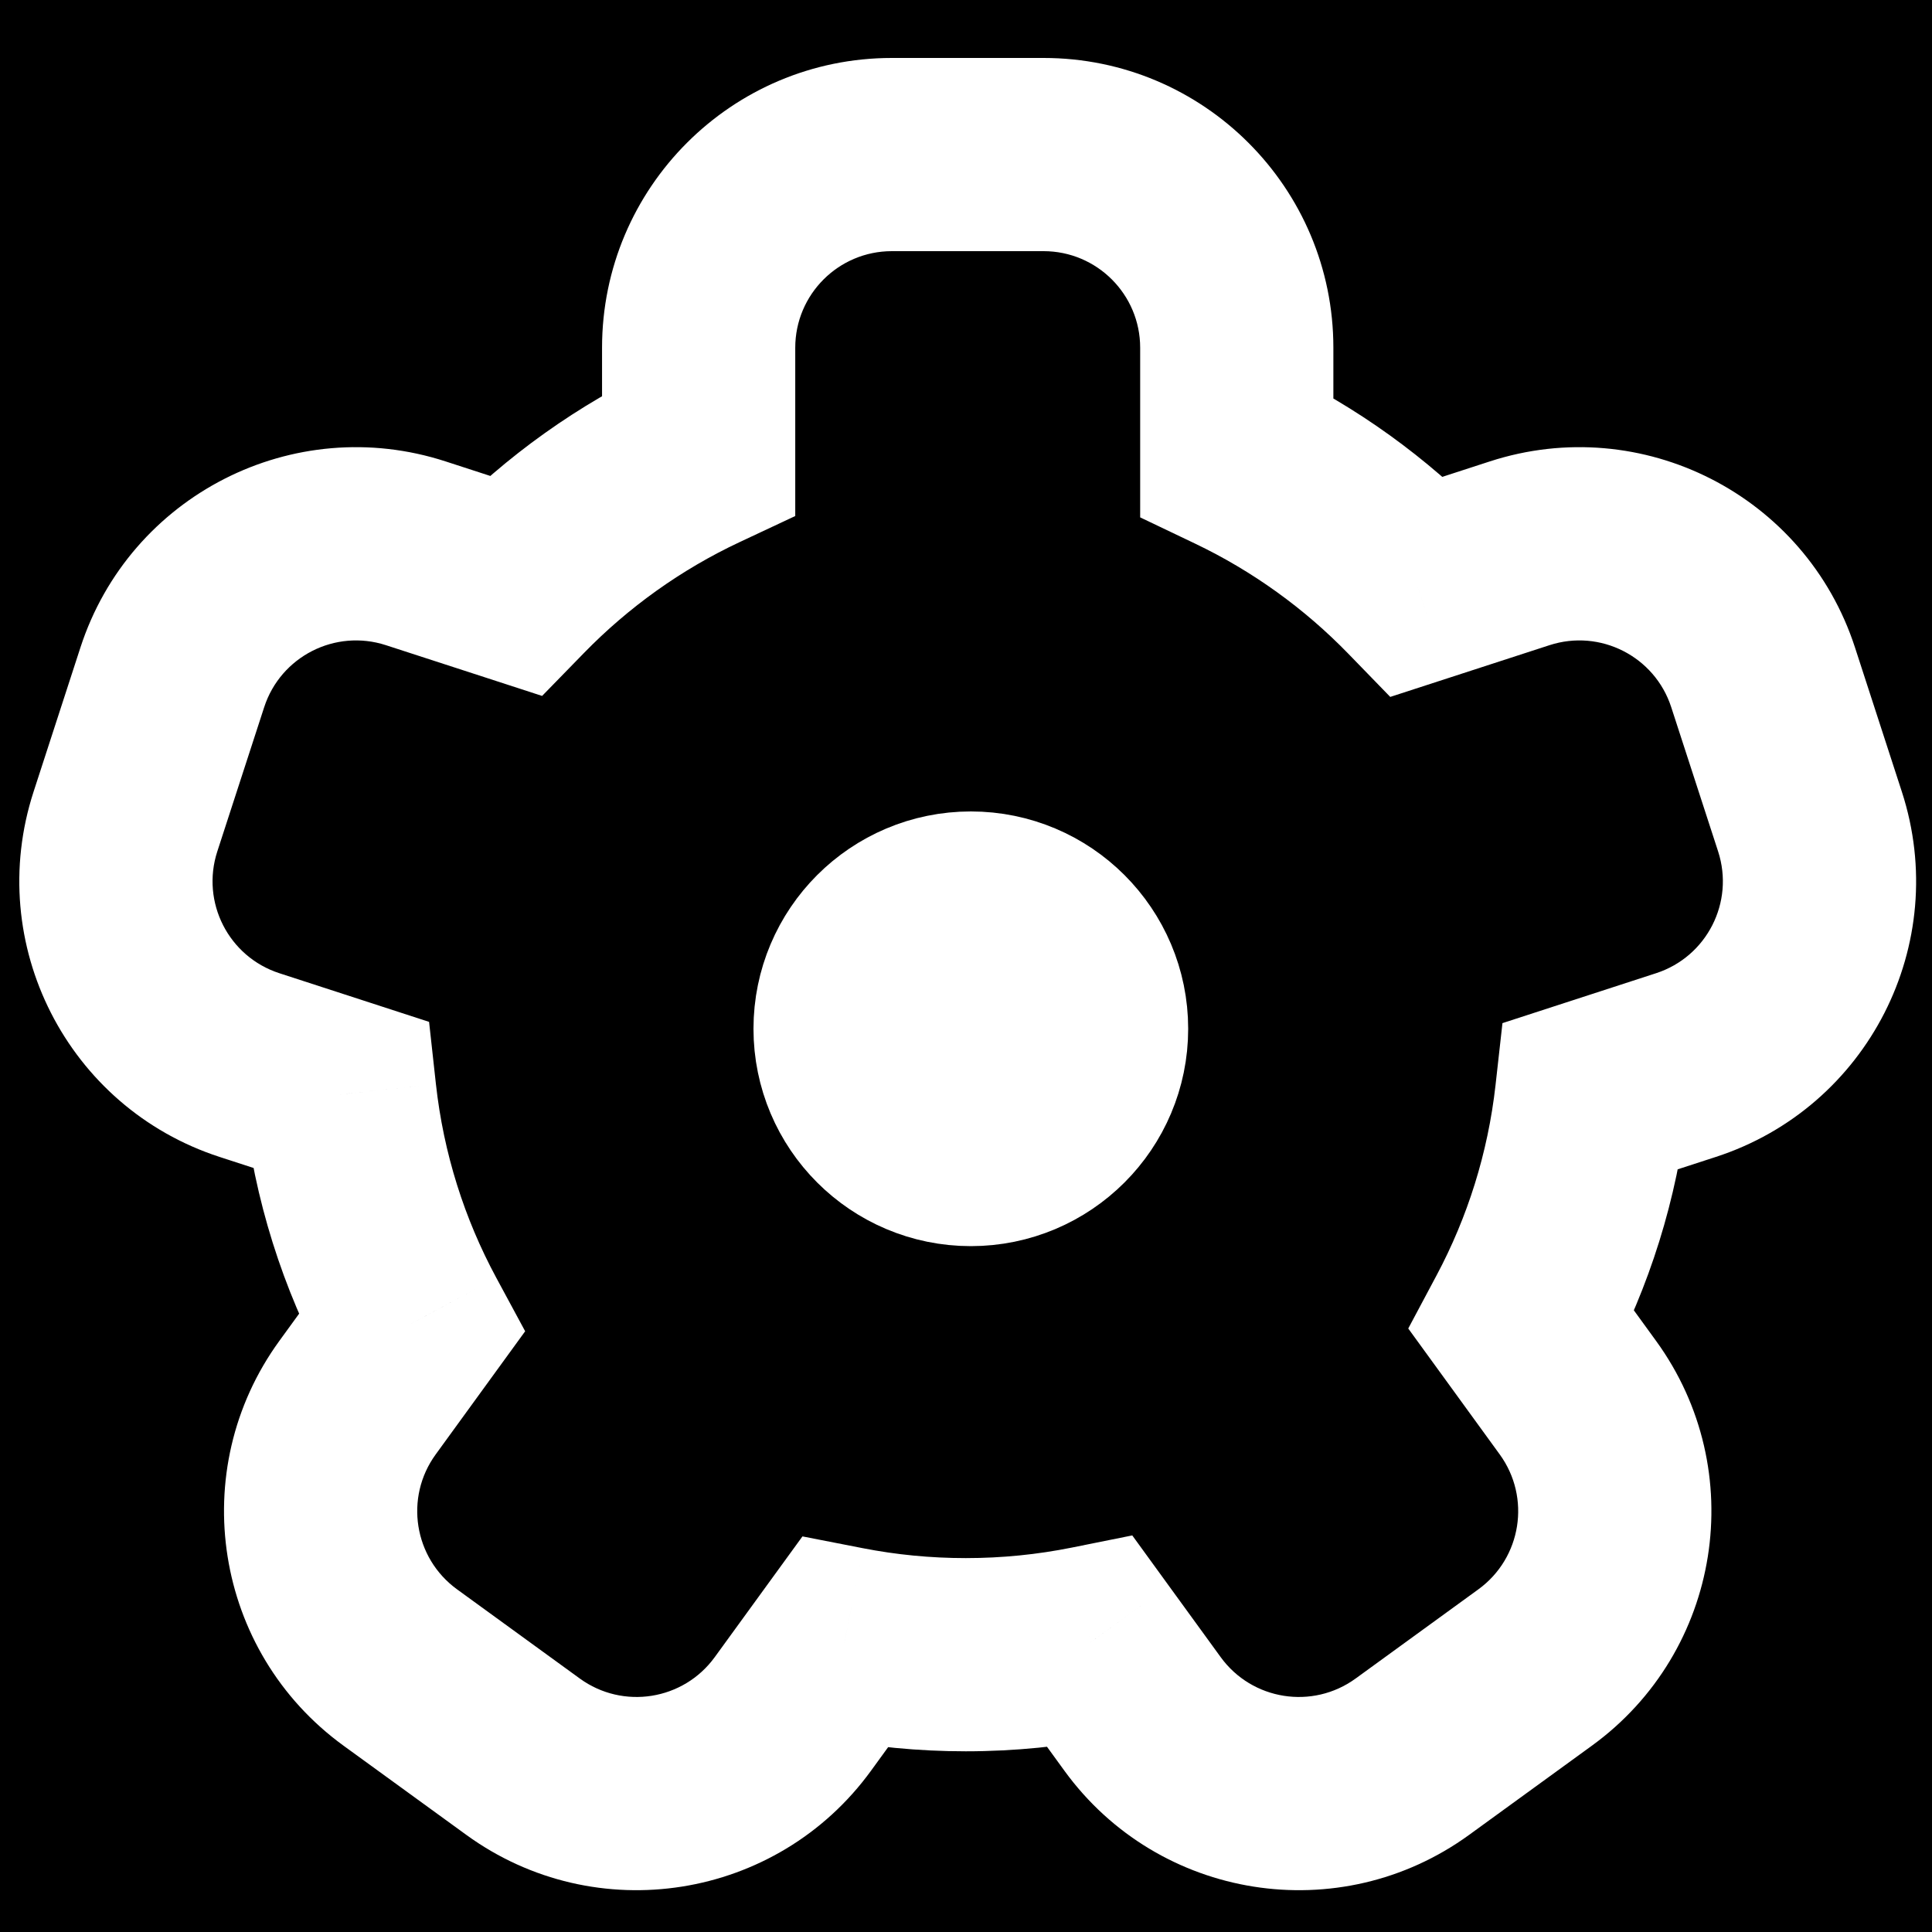 <svg width="100" height="100" viewBox="0 0 100 100" fill="none" xmlns="http://www.w3.org/2000/svg">
<rect x="0" y="0" width="100" height="100" fill="#808080" stroke="none"/>
<g clip-path="url(#clip0_914_42)">
<rect width="100" height="100" transform="matrix(0 1 -1 0 100 0)" fill="black"/>
<path d="M91.258 35.059L96.014 33.514L96.014 33.514L91.258 35.059ZM78.658 28.639L77.112 23.883L77.112 23.883L78.658 28.639ZM93.685 42.527L98.44 40.982L98.44 40.982L93.685 42.527ZM87.264 55.128L85.719 50.373L85.719 50.373L87.264 55.128ZM82.378 56.716L80.833 51.961L77.767 52.957L77.409 56.16L82.378 56.716ZM78.774 68.354L74.361 66.004L72.891 68.763L74.729 71.293L78.774 68.354ZM81.671 72.342L85.717 69.403L85.717 69.403L81.671 72.342ZM79.459 86.31L76.52 82.264L76.52 82.264L79.459 86.31ZM73.106 90.925L76.045 94.97L76.045 94.97L73.106 90.925ZM59.138 88.713L55.093 91.652L55.093 91.652L59.138 88.713ZM56.446 85.007L60.491 82.069L58.606 79.473L55.461 80.106L56.446 85.007ZM43.706 85.042L44.664 80.135L41.535 79.524L39.661 82.103L43.706 85.042ZM41.039 88.713L45.084 91.652L45.084 91.652L41.039 88.713ZM27.071 90.925L30.01 86.88L30.01 86.88L27.071 90.925ZM20.718 86.31L23.657 82.264L23.657 82.264L20.718 86.31ZM18.506 72.342L14.46 69.403L14.46 69.403L18.506 72.342ZM21.288 68.513L25.333 71.451L27.182 68.906L25.688 66.138L21.288 68.513ZM17.592 56.648L22.562 56.103L22.209 52.892L19.137 51.893L17.592 56.648ZM12.912 55.128L11.367 59.883L11.367 59.883L12.912 55.128ZM6.492 42.527L11.247 44.072L11.247 44.072L6.492 42.527ZM8.919 35.059L4.163 33.514L4.163 33.514L8.919 35.059ZM21.52 28.639L19.974 33.394L19.974 33.394L21.52 28.639ZM26.649 30.305L25.104 35.06L28.059 36.021L30.229 33.795L26.649 30.305ZM36.162 23.531L38.286 28.058L41.162 26.709V23.531L36.162 23.531ZM64.015 23.626H59.015V26.779L61.86 28.138L64.015 23.626ZM73.376 30.355L69.789 33.837L71.959 36.072L74.921 35.11L73.376 30.355ZM96.014 33.514C93.454 25.635 84.991 21.323 77.112 23.883L80.203 33.394C82.829 32.541 85.65 33.978 86.503 36.604L96.014 33.514ZM98.44 40.982L96.014 33.514L86.503 36.604L88.93 44.072L98.44 40.982ZM88.81 59.883C96.688 57.323 101 48.861 98.44 40.982L88.93 44.072C89.783 46.699 88.346 49.519 85.719 50.373L88.81 59.883ZM83.923 61.471L88.81 59.883L85.719 50.373L80.833 51.961L83.923 61.471ZM77.409 56.16C77.014 59.687 75.956 63.009 74.361 66.004L83.187 70.704C85.364 66.617 86.809 62.08 87.347 57.271L77.409 56.16ZM85.717 69.403L82.819 65.415L74.729 71.293L77.626 75.281L85.717 69.403ZM82.398 90.355C89.1 85.485 90.586 76.105 85.717 69.403L77.626 75.281C79.249 77.514 78.754 80.641 76.52 82.264L82.398 90.355ZM76.045 94.97L82.398 90.355L76.52 82.264L70.167 86.88L76.045 94.97ZM55.093 91.652C59.962 98.354 69.343 99.84 76.045 94.97L70.167 86.88C67.933 88.503 64.806 88.008 63.183 85.774L55.093 91.652ZM52.401 87.946L55.093 91.652L63.183 85.774L60.491 82.069L52.401 87.946ZM55.461 80.106C53.696 80.46 51.867 80.647 49.988 80.647V90.647C52.532 90.647 55.022 90.394 57.431 89.909L55.461 80.106ZM49.988 80.647C48.163 80.647 46.383 80.471 44.664 80.135L42.748 89.95C45.094 90.408 47.516 90.647 49.988 90.647V80.647ZM45.084 91.652L47.751 87.981L39.661 82.103L36.994 85.774L45.084 91.652ZM24.132 94.97C30.834 99.84 40.215 98.354 45.084 91.652L36.994 85.774C35.371 88.008 32.244 88.503 30.01 86.88L24.132 94.97ZM17.779 90.355L24.132 94.97L30.01 86.88L23.657 82.264L17.779 90.355ZM14.46 69.403C9.591 76.105 11.077 85.485 17.779 90.355L23.657 82.264C21.423 80.641 20.927 77.514 22.551 75.281L14.46 69.403ZM17.242 65.574L14.46 69.403L22.551 75.281L25.333 71.451L17.242 65.574ZM25.688 66.138C24.044 63.092 22.957 59.703 22.562 56.103L12.621 57.194C13.16 62.103 14.644 66.731 16.887 70.887L25.688 66.138ZM11.367 59.883L16.047 61.404L19.137 51.893L14.458 50.373L11.367 59.883ZM1.737 40.982C-0.823 48.861 3.489 57.323 11.367 59.883L14.458 50.373C11.831 49.519 10.394 46.699 11.247 44.072L1.737 40.982ZM4.163 33.514L1.737 40.982L11.247 44.072L13.674 36.604L4.163 33.514ZM23.065 23.883C15.186 21.323 6.723 25.635 4.163 33.514L13.674 36.604C14.527 33.978 17.348 32.541 19.974 33.394L23.065 23.883ZM28.194 25.55L23.065 23.883L19.974 33.394L25.104 35.06L28.194 25.55ZM30.229 33.795C32.537 31.428 35.263 29.476 38.286 28.058L34.039 19.005C29.915 20.939 26.205 23.598 23.068 26.815L30.229 33.795ZM31.162 18V23.531L41.162 23.531V18L31.162 18ZM46.162 3C37.878 3 31.162 9.716 31.162 18L41.162 18C41.162 15.239 43.401 13 46.162 13V3ZM54.015 3L46.162 3V13L54.015 13V3ZM69.015 18C69.015 9.716 62.299 3 54.015 3V13C56.776 13 59.015 15.239 59.015 18H69.015ZM69.015 23.626V18H59.015V23.626H69.015ZM61.86 28.138C64.833 29.558 67.516 31.496 69.789 33.837L76.964 26.872C73.874 23.689 70.224 21.05 66.169 19.114L61.86 28.138ZM77.112 23.883L71.831 25.599L74.921 35.11L80.203 33.394L77.112 23.883Z" fill="white"/>
<circle cx="50.25" cy="53.25" r="5.625" stroke="white" stroke-width="11.25"/>
</g>
<defs>
<clipPath id="clip0_914_42">
<rect width="100" height="100" fill="white" transform="matrix(0 1 -1 0 100 0)"/>
</clipPath>
</defs>
</svg>

